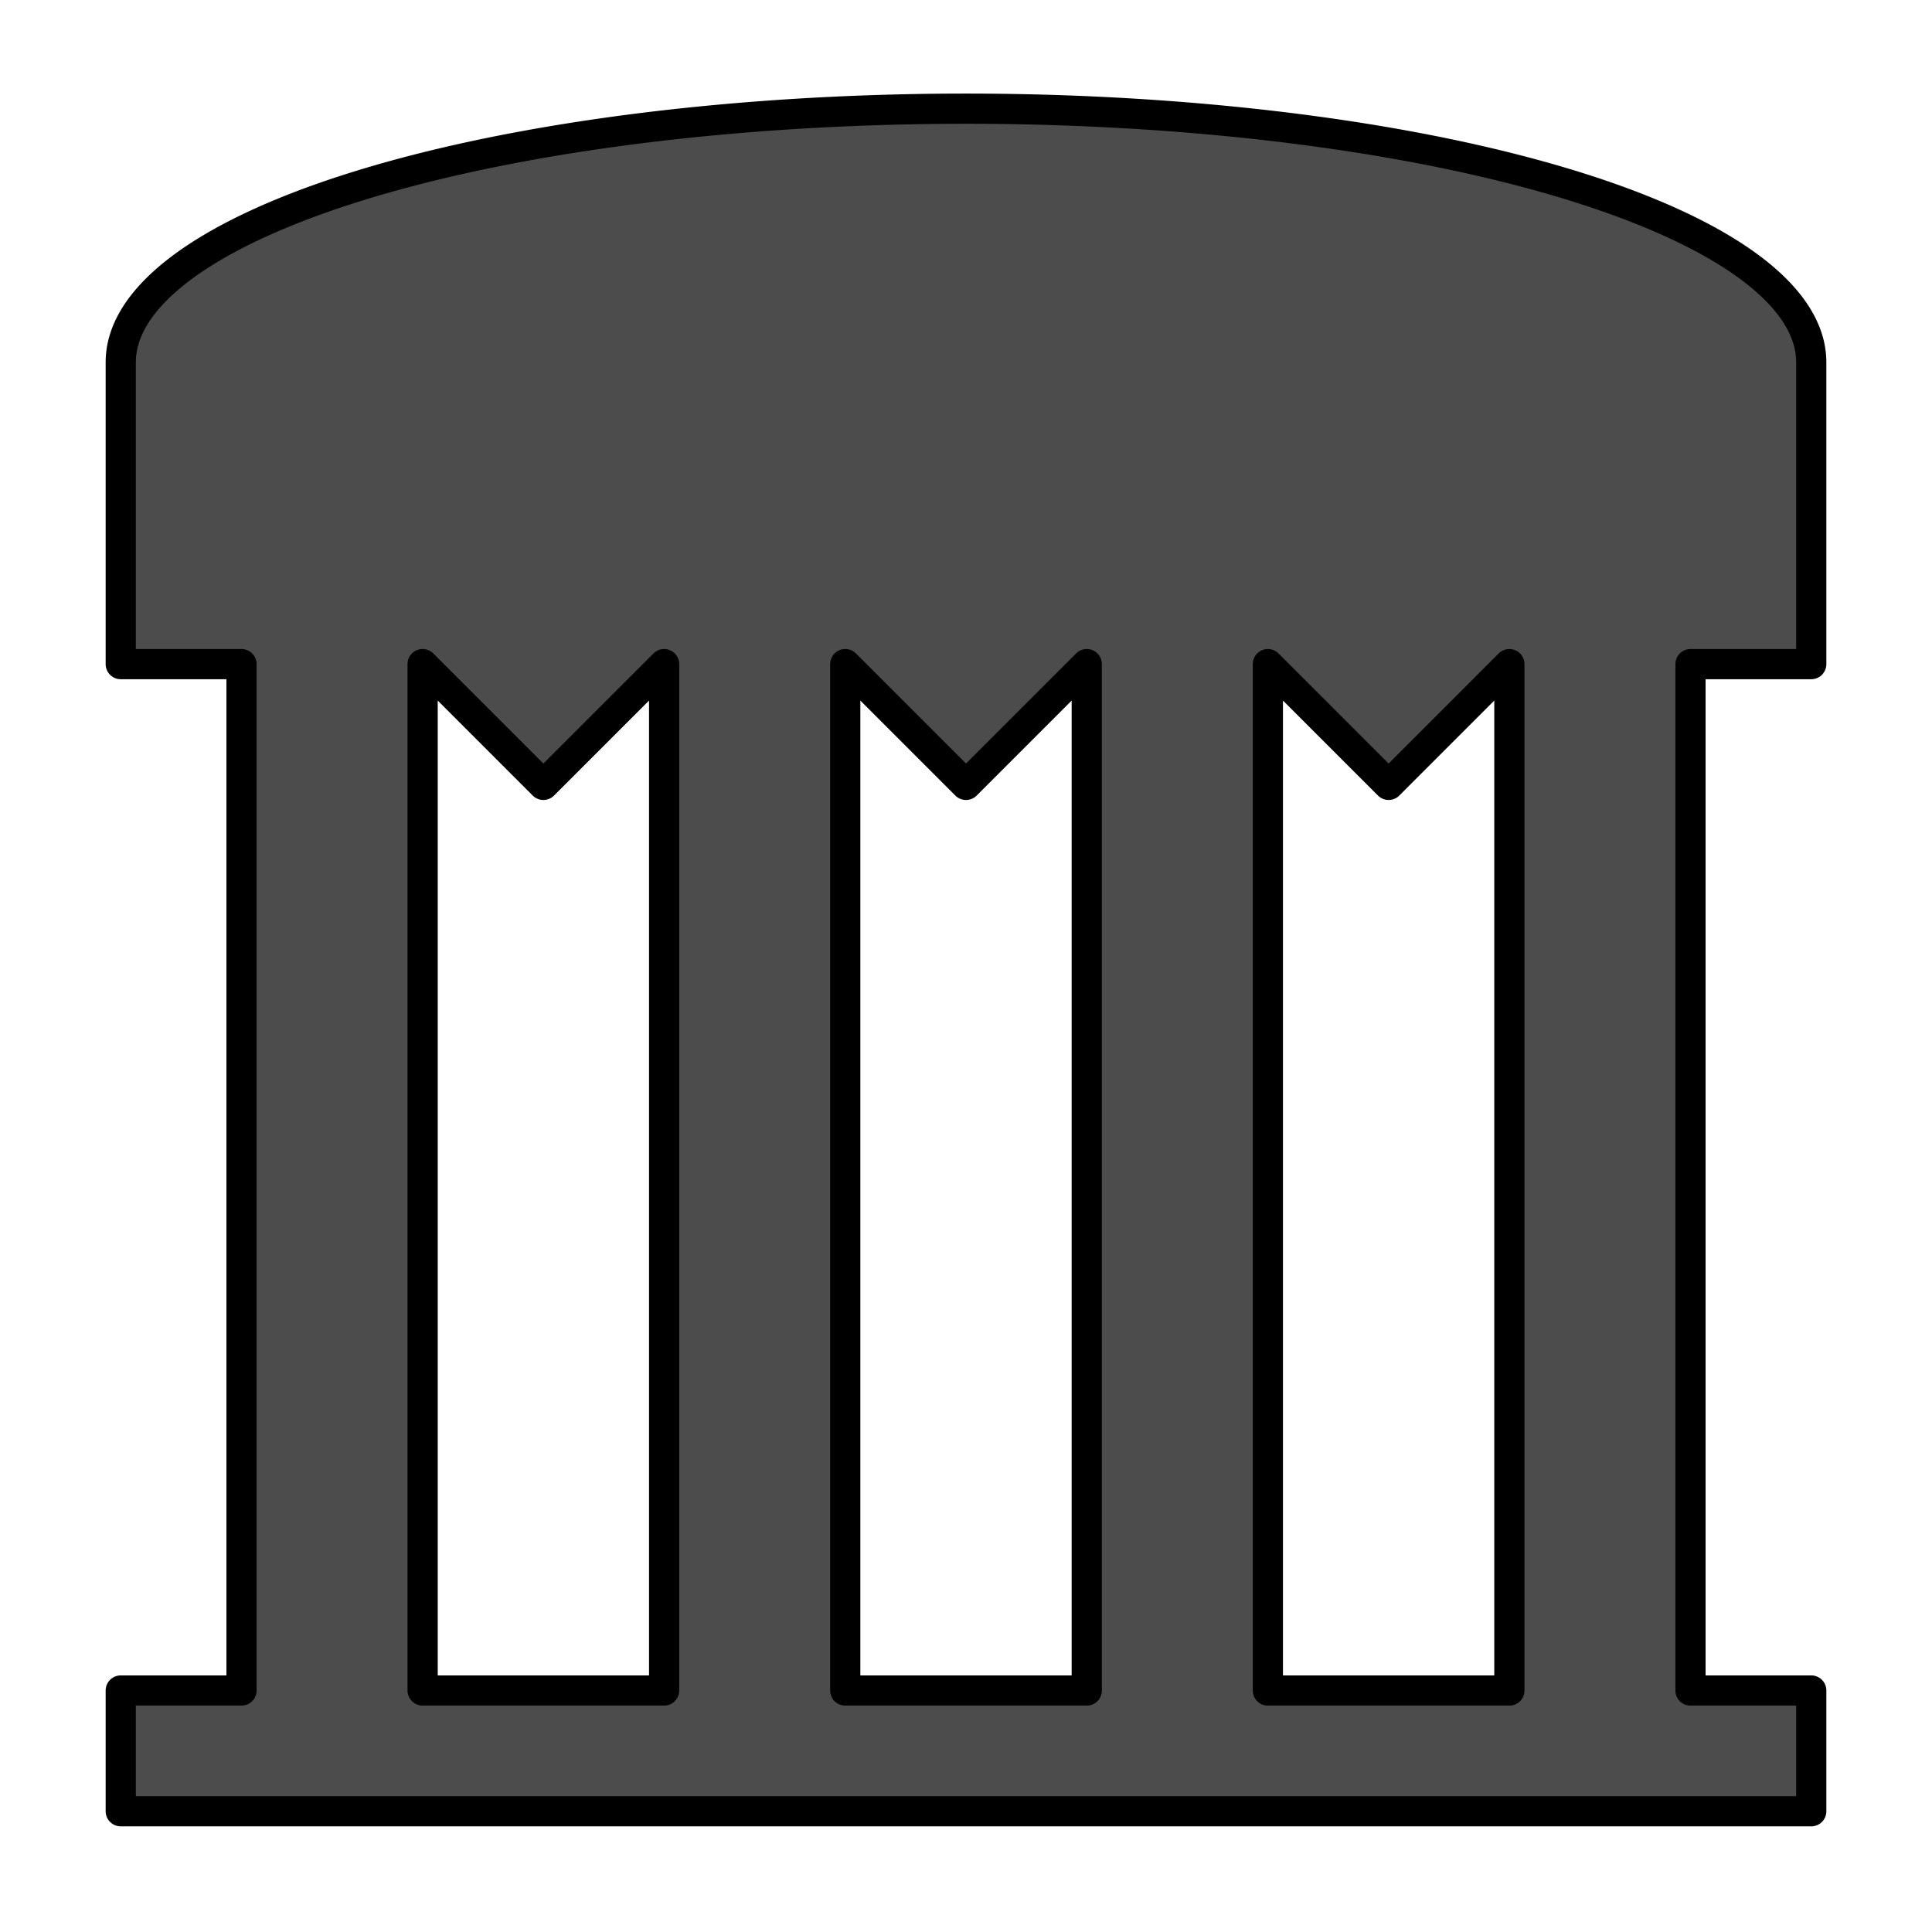 <?xml version = "1.0" standalone = "no"?>
<svg xmlns="http://www.w3.org/2000/svg" viewBox="0 0 64 64" font-family="sans-serif" xmlns:xlink="http://www.w3.org/1999/xlink"><rect x="0" y="0" width="64" height="64" fill="#808080" stroke="none"/><g><rect fill="rgb(255,255,255)" fill-opacity="1" stroke="rgb(0,0,0)" stroke-opacity="0" stroke-width="1" x="0" y="0" width="64" height="64"/><path stroke-linejoin="round" fill="rgb(76.5,76.5,76.5)" fill-opacity="1" stroke="rgb(0,0,0)" stroke-opacity="1" stroke-width="1" d="M4,12 l0,10 l4,0 l0,34 l-4,0 l0,4 l56,0 l0,-4 l-4,0 l0,-34 l4,0 l0,-10 a10 3 0 0 0 -56,0 M14,22 l4,4 l4,-4 l0,34 l-8,0 Z M 28 22 l 4 4 l 4 -4 l 0 34 l -8 0 Z M 42 22 l 4 4 l 4 -4 l 0 34 l -8 0 Z"/></g></svg>
